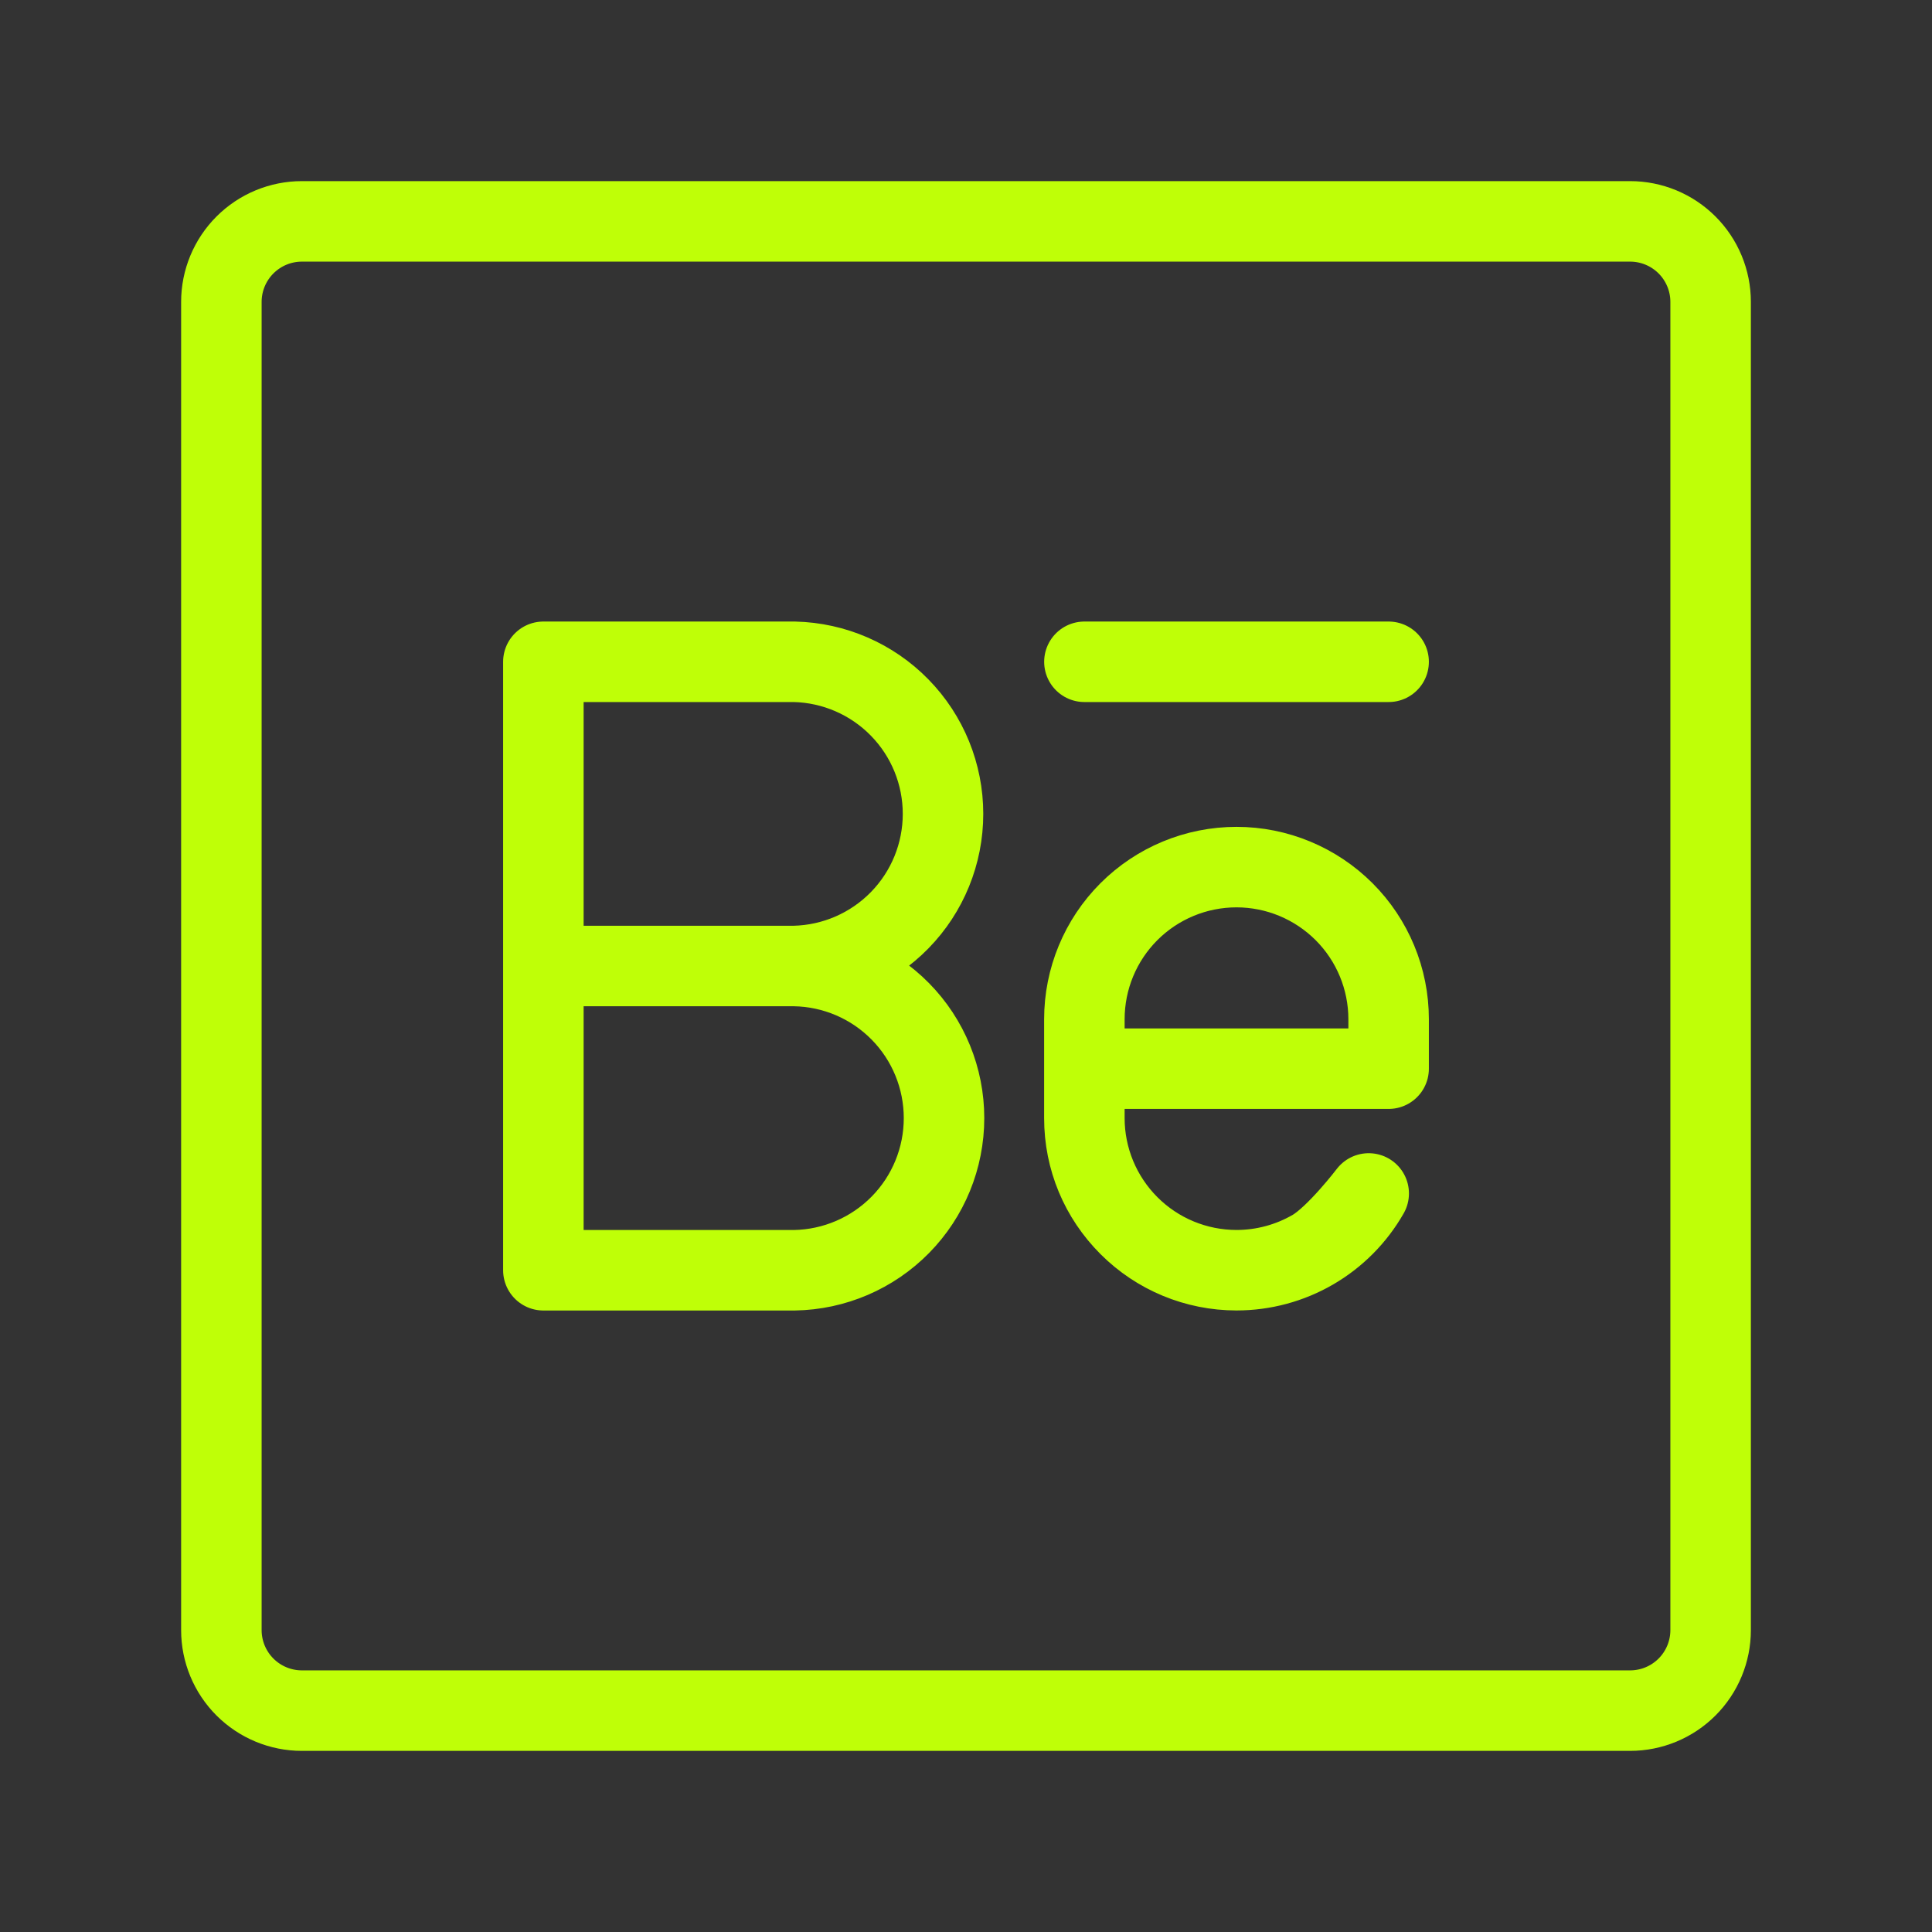 <svg width="48" height="48" viewBox="0 0 48 48" fill="none" xmlns="http://www.w3.org/2000/svg">
<rect x="0" y="0" width="48" height="48" fill="#333333" stroke="none"/>
<path d="M7.5 5.5C6.97 5.5 6.461 5.711 6.086 6.086C5.711 6.461 5.5 6.97 5.5 7.5V40.5C5.5 41.03 5.711 41.539 6.086 41.914C6.461 42.289 6.97 42.5 7.5 42.5H40.5C41.03 42.5 41.539 42.289 41.914 41.914C42.289 41.539 42.5 41.03 42.5 40.5V7.5C42.5 6.97 42.289 6.461 41.914 6.086C41.539 5.711 41.03 5.5 40.5 5.5H7.5Z" stroke="#BFFF07" stroke-width="2" stroke-linecap="round" stroke-linejoin="round"/>
<path d="M32.62 31.047C33.197 30.712 33.675 30.23 34.005 29.651C34.005 29.651 33.197 30.712 32.62 31.047ZM32.62 31.047C32.043 31.382 31.388 31.558 30.721 31.558M30.721 31.558C29.719 31.558 28.757 31.16 28.049 30.451M30.721 31.558C29.717 31.558 28.757 31.16 28.049 30.451M28.049 30.451C27.34 29.742 26.941 28.781 26.941 27.779M28.049 30.451C27.34 29.742 26.941 28.798 26.941 27.779M26.941 27.779C26.941 26.82 26.941 25.323 26.941 25.323C26.941 24.32 27.339 23.359 28.048 22.65C28.757 21.941 29.718 21.543 30.721 21.543C31.723 21.543 32.684 21.942 33.393 22.65C34.102 23.359 34.5 24.32 34.5 25.323V26.551H26.942C26.942 26.551 26.941 27.299 26.941 27.779ZM19.736 24C20.728 24.016 21.673 24.421 22.369 25.128C23.065 25.835 23.454 26.788 23.454 27.779C23.454 28.771 23.065 29.723 22.369 30.43C21.673 31.137 20.728 31.543 19.736 31.559H13.5V16.442H19.736C20.723 16.465 21.662 16.873 22.352 17.579C23.043 18.285 23.429 19.233 23.429 20.221C23.429 21.208 23.043 22.157 22.352 22.863C21.662 23.569 20.723 23.977 19.736 24ZM19.736 24H13.5M26.942 16.442H34.5" stroke="#BFFF07" stroke-width="2" stroke-linecap="round" stroke-linejoin="round"/>
</svg>
